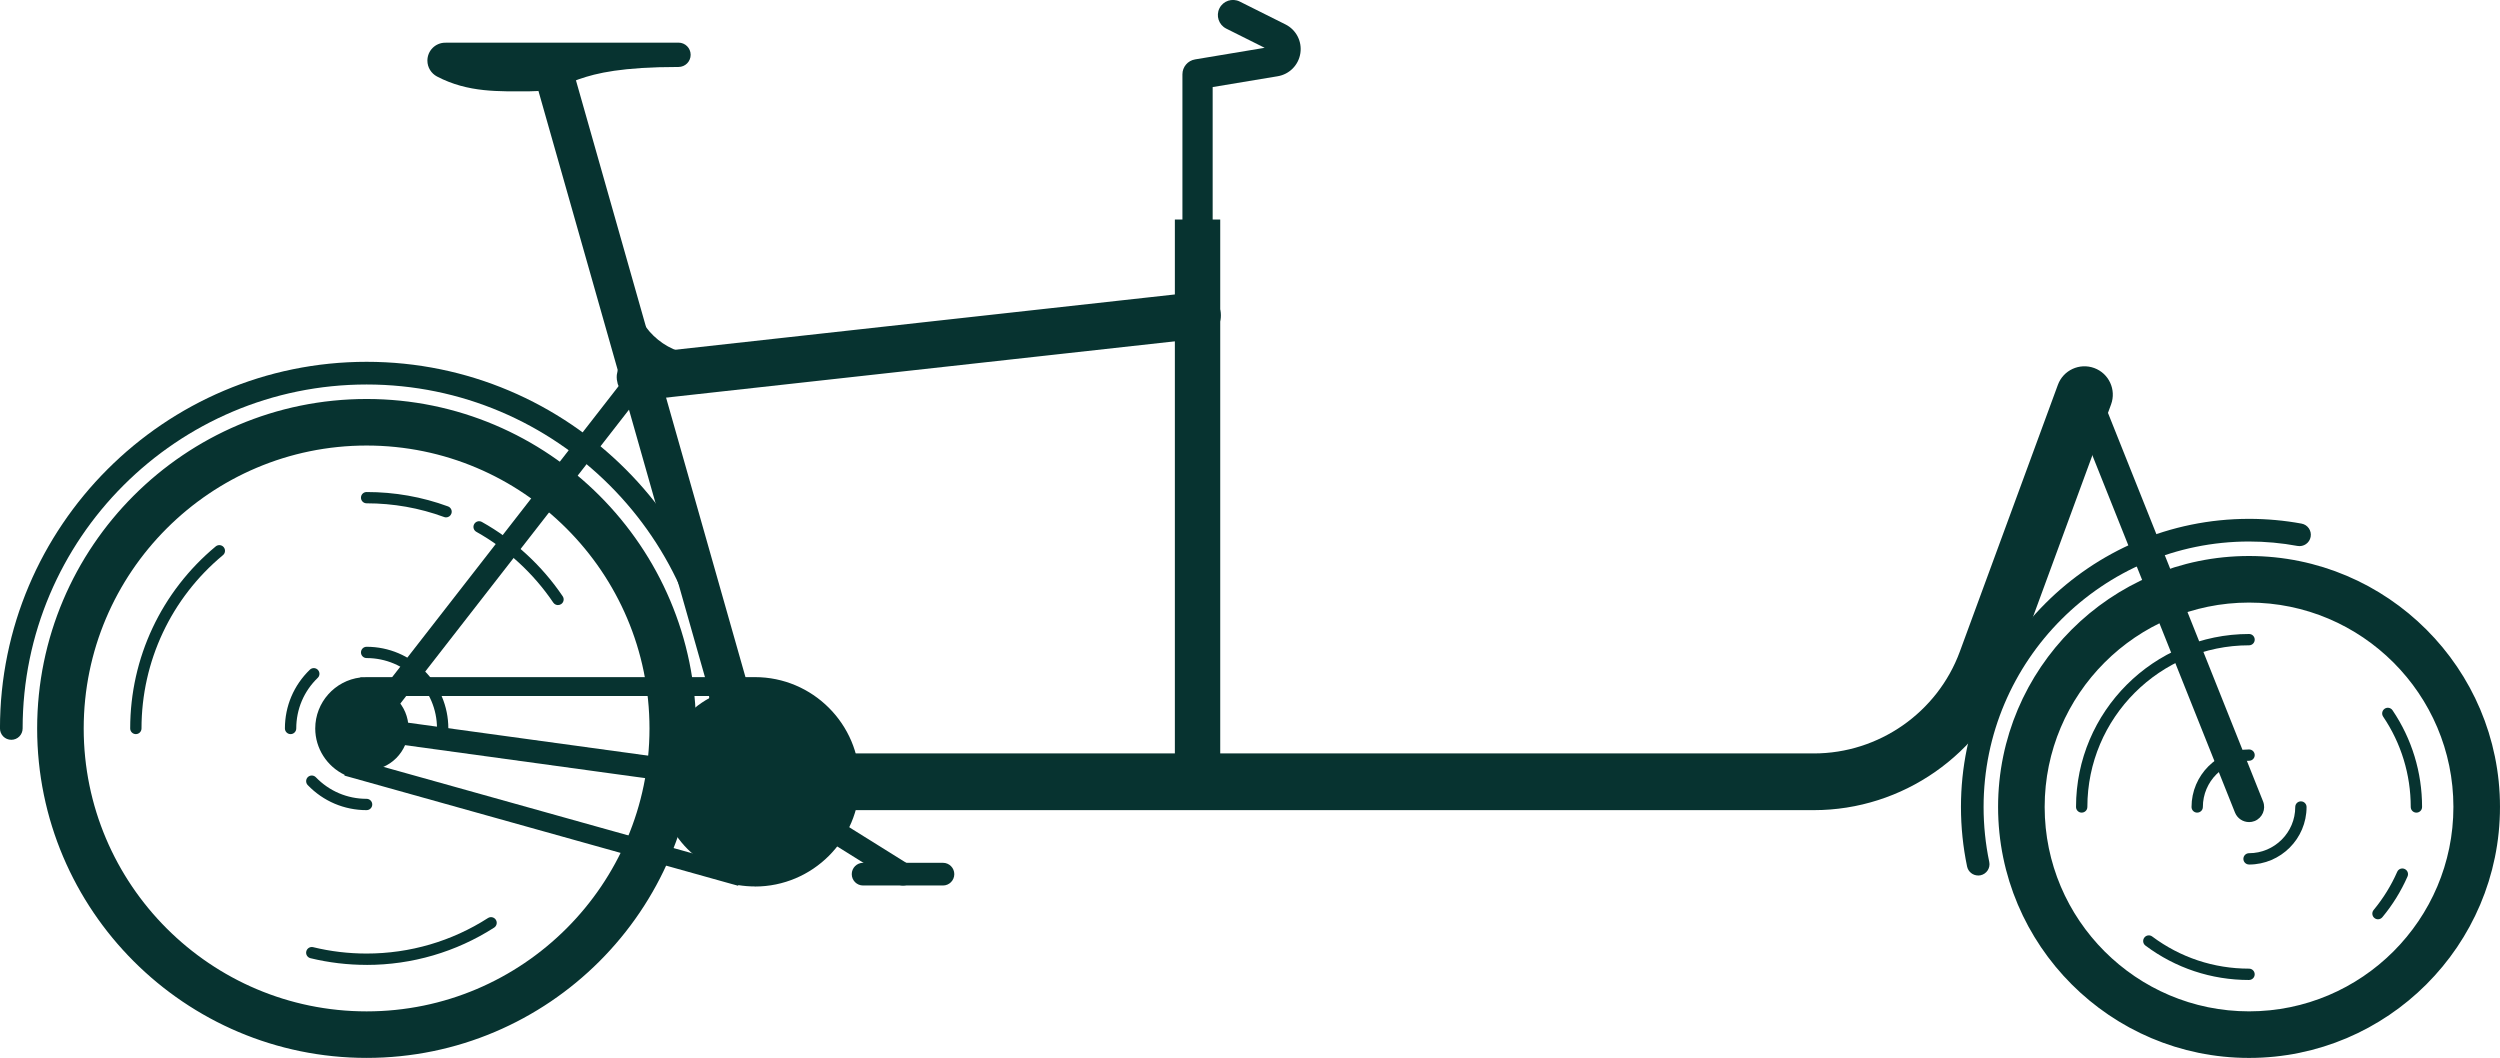 <?xml version="1.0" encoding="UTF-8" standalone="no"?>
<!-- Created with Inkscape (http://www.inkscape.org/) -->

<svg
   width="97.205mm"
   height="41.135mm"
   viewBox="0 0 97.205 41.135"
   version="1.1"
   id="svg4937"
   xmlns="http://www.w3.org/2000/svg"
   xmlns:svg="http://www.w3.org/2000/svg">
  <defs
     id="defs4934" />
  <g
     id="layer1"
     transform="translate(-56.534,-127.756)">
    <path
       style="fill:#073330;fill-opacity:1;fill-rule:nonzero;stroke:none;stroke-width:0.353"
       d="m 78.229,151.283 c -0.07,0 -0.141,-0.035 -0.183,-0.097 -0.765,-1.133 -1.8,-2.085 -2.99,-2.751 -0.107,-0.059 -0.145,-0.194 -0.085,-0.3 0.059,-0.106 0.193,-0.145 0.3,-0.084 1.251,0.699 2.337,1.698 3.141,2.888 0.069,0.101 0.043,0.238 -0.059,0.306 -0.037,0.025 -0.08,0.037 -0.123,0.037"
       id="path225" />
    <path
       style="fill:#073330;fill-opacity:1;fill-rule:nonzero;stroke:none;stroke-width:0.353"
       d="m 73.878,147.873 c -0.025,0 -0.051,-0.004 -0.076,-0.014 -0.963,-0.354 -1.977,-0.533 -3.014,-0.533 -0.121,0 -0.219,-0.098 -0.219,-0.219 0,-0.123 0.098,-0.22 0.219,-0.22 1.089,0 2.154,0.187 3.165,0.559 0.114,0.041 0.174,0.168 0.131,0.282 -0.032,0.09 -0.116,0.145 -0.207,0.145"
       id="path227" />
    <path
       style="fill:#073330;fill-opacity:1;fill-rule:nonzero;stroke:none;stroke-width:0.353"
       d="m 61.816,156.3 c -0.121,0 -0.22,-0.099 -0.22,-0.22 0,-2.744 1.213,-5.323 3.325,-7.078 0.094,-0.077 0.233,-0.065 0.311,0.029 0.077,0.094 0.065,0.233 -0.029,0.31 -2.012,1.67 -3.167,4.126 -3.167,6.739 0,0.121 -0.098,0.22 -0.22,0.22"
       id="path229" />
    <path
       style="fill:#073330;fill-opacity:1;fill-rule:nonzero;stroke:none;stroke-width:0.353"
       d="m 70.789,165.273 c -0.739,0 -1.473,-0.088 -2.183,-0.26 -0.119,-0.029 -0.192,-0.147 -0.163,-0.266 0.029,-0.119 0.149,-0.192 0.267,-0.163 0.675,0.165 1.375,0.248 2.078,0.248 1.68,0 3.313,-0.477 4.72,-1.381 0.102,-0.065 0.238,-0.036 0.305,0.068 0.066,0.102 0.036,0.238 -0.066,0.305 -1.479,0.948 -3.194,1.45 -4.958,1.45"
       id="path231" />
    <path
       style="fill:#073330;fill-opacity:1;fill-rule:nonzero;stroke:#073330;stroke-width:0.635;stroke-miterlimit:10;stroke-dasharray:none;stroke-opacity:1"
       d="m 70.789,144.762 c -6.241,0 -11.318,5.078 -11.318,11.318 0,6.24 5.077,11.318 11.318,11.318 6.24,0 11.316,-5.078 11.316,-11.318 0,-6.24 -5.077,-11.318 -11.316,-11.318 m 0,23.81 c -6.889,0 -12.493,-5.603 -12.493,-12.492 0,-6.889 5.604,-12.493 12.493,-12.493 6.887,0 12.492,5.604 12.492,12.493 0,6.889 -5.604,12.492 -12.492,12.492"
       id="path2232" />
    <path
       style="fill:#073330;fill-opacity:1;fill-rule:nonzero;stroke:none;stroke-width:0.353"
       d="m 84.603,156.521 c -0.243,0 -0.44,-0.197 -0.44,-0.441 0,-7.374 -6,-13.374 -13.374,-13.374 -7.375,0 -13.375,6 -13.375,13.374 0,0.244 -0.197,0.441 -0.44,0.441 -0.244,0 -0.441,-0.197 -0.441,-0.441 0,-7.86 6.394,-14.256 14.256,-14.256 7.86,0 14.254,6.395 14.254,14.256 0,0.244 -0.197,0.441 -0.441,0.441"
       id="path235" />
    <path
       style="fill:#073330;fill-opacity:1;fill-rule:nonzero;stroke:none;stroke-width:0.353"
       d="m 72.418,156.08 c 0,0.9 -0.729,1.63 -1.629,1.63 -0.901,0 -1.63,-0.73 -1.63,-1.63 0,-0.9 0.729,-1.63 1.63,-1.63 0.9,0 1.629,0.73 1.629,1.63"
       id="path237" />
    <path
       style="fill:#073330;fill-opacity:1;fill-rule:nonzero;stroke:none;stroke-width:0.353"
       d="m 67.832,156.3 c -0.121,0 -0.22,-0.099 -0.22,-0.22 0,-0.87 0.345,-1.681 0.97,-2.285 0.087,-0.084 0.226,-0.083 0.311,0.006 0.084,0.087 0.083,0.227 -0.005,0.311 -0.539,0.52 -0.835,1.22 -0.835,1.968 0,0.121 -0.099,0.22 -0.22,0.22"
       id="path239" />
    <path
       style="fill:#073330;fill-opacity:1;fill-rule:nonzero;stroke:none;stroke-width:0.353"
       d="m 70.789,159.256 c -0.872,0 -1.685,-0.346 -2.29,-0.974 -0.084,-0.088 -0.081,-0.227 0.005,-0.311 0.088,-0.084 0.227,-0.081 0.311,0.007 0.522,0.54 1.222,0.838 1.973,0.838 0.121,0 0.22,0.099 0.22,0.22 0,0.123 -0.099,0.22 -0.22,0.22"
       id="path241" />
    <path
       style="fill:#073330;fill-opacity:1;fill-rule:nonzero;stroke:none;stroke-width:0.353"
       d="m 73.745,156.3 c -0.121,0 -0.22,-0.099 -0.22,-0.22 0,-1.509 -1.228,-2.737 -2.737,-2.737 -0.121,0 -0.219,-0.098 -0.219,-0.219 0,-0.123 0.098,-0.22 0.219,-0.22 1.753,0 3.178,1.425 3.178,3.176 0,0.121 -0.099,0.22 -0.22,0.22"
       id="path243" />
    <path
       style="fill:#073330;fill-opacity:1;fill-rule:nonzero;stroke:none;stroke-width:0.353"
       d="m 89.59,158.152 c 0,2.045 -1.658,3.703 -3.703,3.703 -2.044,0 -3.703,-1.658 -3.703,-3.703 0,-2.045 1.659,-3.703 3.703,-3.703 2.045,0 3.703,1.658 3.703,3.703"
       id="path245" />
    <path
       style="fill:#073330;fill-opacity:1;fill-rule:nonzero;stroke:none;stroke-width:0.353"
       d="m 70.788,156.521 c -0.094,0 -0.189,-0.03 -0.27,-0.094 -0.192,-0.149 -0.226,-0.426 -0.077,-0.619 l 10.63,-13.661 c 0.149,-0.193 0.426,-0.227 0.617,-0.077 0.193,0.149 0.227,0.426 0.079,0.617 l -10.63,13.662 c -0.087,0.112 -0.216,0.171 -0.349,0.171"
       id="path247" />
    <path
       style="fill:#073330;fill-opacity:1;fill-rule:nonzero;stroke:none;stroke-width:0.353"
       d="m 85.322,158.314 -5.629,-19.819 1.13,-0.321 5.631,19.819 z m 0,0"
       id="path249" />
    <path
       style="fill:#073330;fill-opacity:1;fill-rule:nonzero;stroke:none;stroke-width:0.353"
       d="m 82.915,129.416 h -9.036 c -0.005,0 -0.01,10e-4 -0.015,10e-4 -0.005,0 -0.01,-10e-4 -0.015,-10e-4 -0.386,0 -0.697,0.311 -0.697,0.697 0,0.267 0.152,0.5 0.373,0.617 1.215,0.638 2.423,0.577 3.587,0.577 1.808,0 1.428,-0.947 5.803,-0.947 0.262,0 0.473,-0.211 0.473,-0.473 0,-0.262 -0.211,-0.473 -0.473,-0.473"
       id="path251" />
    <path
       style="fill:#073330;fill-opacity:1;fill-rule:nonzero;stroke:none;stroke-width:0.353"
       d="m 103.097,158.739 c -0.325,0 -0.588,-0.263 -0.588,-0.587 v -27.507 c 0,-0.288 0.208,-0.532 0.492,-0.579 l 2.705,-0.451 -1.494,-0.747 c -0.291,-0.146 -0.408,-0.499 -0.263,-0.79 0.145,-0.289 0.497,-0.407 0.788,-0.262 l 1.778,0.889 c 0.416,0.208 0.65,0.657 0.58,1.119 -0.069,0.46 -0.424,0.821 -0.883,0.897 l -2.527,0.42 v 27.01 c 0,0.324 -0.263,0.587 -0.587,0.587"
       id="path253" />
    <path
       style="fill:#073330;fill-opacity:1;fill-rule:nonzero;stroke:none;stroke-width:0.353"
       d="m 85.889,158.593 c -0.021,0 -0.04,-0.001 -0.061,-0.004 l -15.099,-2.073 c -0.241,-0.033 -0.409,-0.256 -0.376,-0.497 0.033,-0.241 0.255,-0.409 0.496,-0.376 l 15.099,2.073 c 0.241,0.033 0.409,0.256 0.376,0.496 -0.03,0.222 -0.219,0.382 -0.435,0.382"
       id="path255" />
    <path
       style="fill:#073330;fill-opacity:1;fill-rule:nonzero;stroke:none;stroke-width:0.353"
       d="M 127.063,159.255 H 85.887 c -0.608,0 -1.101,-0.493 -1.101,-1.102 0,-0.609 0.493,-1.102 1.101,-1.102 h 41.176 c 2.523,0 4.802,-1.59 5.673,-3.959 l 3.812,-10.371 c 0.209,-0.572 0.843,-0.864 1.414,-0.655 0.571,0.209 0.864,0.843 0.655,1.414 l -3.812,10.373 c -1.188,3.232 -4.299,5.403 -7.742,5.403"
       id="path257" />
    <path
       style="fill:#073330;fill-opacity:1;fill-rule:nonzero;stroke:none;stroke-width:0.353"
       d="m 93.199,162.186 h -3.106 c -0.244,0 -0.441,-0.197 -0.441,-0.441 0,-0.244 0.197,-0.441 0.441,-0.441 h 3.106 c 0.243,0 0.44,0.197 0.44,0.441 0,0.244 -0.197,0.441 -0.44,0.441"
       id="path259" />
    <path
       style="fill:#073330;fill-opacity:1;fill-rule:nonzero;stroke:none;stroke-width:0.353"
       d="m 91.646,162.186 c -0.08,0 -0.161,-0.022 -0.233,-0.066 l -5.759,-3.594 c -0.207,-0.128 -0.269,-0.4 -0.141,-0.606 0.128,-0.207 0.401,-0.27 0.608,-0.141 l 5.757,3.593 c 0.207,0.128 0.27,0.401 0.141,0.606 -0.083,0.135 -0.227,0.208 -0.373,0.208"
       id="path261" />
    <path
       style="fill:#073330;fill-opacity:1;fill-rule:nonzero;stroke:none;stroke-width:0.353"
       d="m 85.008,161.37 0.025,0.007 c 0.278,0.074 0.566,0.11 0.854,0.11 1.84,0 3.336,-1.495 3.336,-3.335 0,-1.84 -1.497,-3.335 -3.336,-3.335 H 71.175 l -0.003,0.014 -0.384,-0.014 c -0.696,0 -1.262,0.566 -1.262,1.262 0,0.562 0.379,1.062 0.922,1.214 l 0.322,0.091 -0.001,0.001 z m 0.879,0.853 c -0.216,0 -0.434,-0.018 -0.649,-0.052 l -0.004,0.025 -0.394,-0.109 -14.913,-4.174 0.005,-0.03 c -0.685,-0.327 -1.141,-1.027 -1.141,-1.802 0,-1.018 0.766,-1.862 1.754,-1.983 l 0.001,-0.011 0.156,-0.001 c 0.037,-0.001 0.076,-0.003 0.113,-0.001 l 0.045,-10e-4 h 15.026 c 2.245,0 4.071,1.827 4.071,4.071 0,2.245 -1.826,4.071 -4.071,4.071"
       id="path263" />
    <path
       style="fill:#073330;fill-opacity:1;fill-rule:nonzero;stroke:none;stroke-width:0.353"
       d="m 83.757,142.728 c -1.659,0 -3.182,-1.13 -3.649,-2.773 -0.088,-0.313 0.092,-0.638 0.405,-0.726 0.311,-0.088 0.637,0.092 0.725,0.405 0.351,1.236 1.564,2.053 2.818,1.9 0.324,-0.039 0.616,0.19 0.656,0.513 0.039,0.322 -0.19,0.615 -0.513,0.655 -0.149,0.018 -0.296,0.026 -0.442,0.026"
       id="path265" />
    <path
       style="fill:#073330;fill-opacity:1;fill-rule:nonzero;stroke:none;stroke-width:0.353"
       d="m 133.449,161.797 c -0.204,0 -0.387,-0.142 -0.431,-0.35 -0.158,-0.755 -0.238,-1.535 -0.238,-2.315 0,-6.176 5.026,-11.202 11.202,-11.202 0.686,0 1.373,0.062 2.041,0.185 0.24,0.044 0.398,0.274 0.354,0.514 -0.044,0.24 -0.273,0.398 -0.514,0.354 -0.616,-0.114 -1.248,-0.172 -1.881,-0.172 -5.691,0 -10.322,4.63 -10.322,10.322 0,0.719 0.074,1.437 0.22,2.135 0.051,0.237 -0.102,0.471 -0.34,0.521 -0.03,0.007 -0.061,0.01 -0.091,0.01"
       id="path267" />
    <path
       style="fill:#073330;fill-opacity:1;fill-rule:nonzero;stroke:#073330;stroke-width:0.635;stroke-miterlimit:10;stroke-dasharray:none;stroke-opacity:1"
       d="m 143.981,150.868 c -4.557,0 -8.264,3.708 -8.264,8.264 0,4.557 3.707,8.265 8.264,8.265 4.557,0 8.264,-3.708 8.264,-8.265 0,-4.556 -3.707,-8.264 -8.264,-8.264 m 0,17.705 c -5.205,0 -9.44,-4.235 -9.44,-9.441 0,-5.205 4.235,-9.44 9.44,-9.44 5.205,0 9.44,4.235 9.44,9.44 0,5.206 -4.235,9.441 -9.44,9.441"
       id="path269" />
    <path
       style="fill:#073330;fill-opacity:1;fill-rule:nonzero;stroke:none;stroke-width:0.353"
       d="m 141.965,159.353 c -0.123,0 -0.22,-0.098 -0.22,-0.22 0,-1.233 1.003,-2.237 2.237,-2.237 0.123,0 0.22,0.099 0.22,0.22 0,0.121 -0.098,0.22 -0.22,0.22 -0.991,0 -1.796,0.806 -1.796,1.796 0,0.123 -0.099,0.22 -0.22,0.22"
       id="path271" />
    <path
       style="fill:#073330;fill-opacity:1;fill-rule:nonzero;stroke:none;stroke-width:0.353"
       d="m 143.981,161.37 c -0.121,0 -0.22,-0.099 -0.22,-0.22 0,-0.121 0.099,-0.22 0.22,-0.22 0.991,0 1.797,-0.806 1.797,-1.796 0,-0.123 0.098,-0.22 0.22,-0.22 0.121,0 0.22,0.098 0.22,0.22 0,1.233 -1.005,2.237 -2.238,2.237"
       id="path273" />
    <path
       style="fill:#073330;fill-opacity:1;fill-rule:nonzero;stroke:none;stroke-width:0.353"
       d="m 148.996,163.5 c -0.05,0 -0.099,-0.017 -0.141,-0.051 -0.094,-0.077 -0.107,-0.216 -0.03,-0.31 0.373,-0.451 0.682,-0.949 0.916,-1.483 0.048,-0.112 0.178,-0.163 0.289,-0.113 0.112,0.048 0.163,0.179 0.114,0.291 -0.251,0.571 -0.58,1.105 -0.98,1.586 -0.044,0.052 -0.106,0.08 -0.17,0.08"
       id="path275" />
    <path
       style="fill:#073330;fill-opacity:1;fill-rule:nonzero;stroke:none;stroke-width:0.353"
       d="m 150.488,159.353 c -0.121,0 -0.22,-0.098 -0.22,-0.22 0,-1.26 -0.371,-2.475 -1.073,-3.514 -0.068,-0.101 -0.041,-0.238 0.059,-0.306 0.101,-0.069 0.238,-0.041 0.306,0.059 0.752,1.112 1.149,2.413 1.149,3.761 0,0.123 -0.099,0.22 -0.22,0.22"
       id="path277" />
    <path
       style="fill:#073330;fill-opacity:1;fill-rule:nonzero;stroke:none;stroke-width:0.353"
       d="m 137.474,159.353 c -0.121,0 -0.22,-0.098 -0.22,-0.22 0,-3.708 3.018,-6.726 6.728,-6.726 0.123,0 0.22,0.098 0.22,0.22 0,0.121 -0.098,0.22 -0.22,0.22 -3.466,0 -6.287,2.819 -6.287,6.285 0,0.123 -0.098,0.22 -0.22,0.22"
       id="path279" />
    <path
       style="fill:#073330;fill-opacity:1;fill-rule:nonzero;stroke:none;stroke-width:0.353"
       d="m 143.981,165.86 c -1.465,0 -2.858,-0.463 -4.028,-1.338 -0.098,-0.073 -0.117,-0.212 -0.044,-0.309 0.073,-0.098 0.211,-0.117 0.307,-0.044 1.094,0.817 2.395,1.25 3.765,1.25 0.123,0 0.22,0.099 0.22,0.22 0,0.123 -0.098,0.22 -0.22,0.22"
       id="path281" />
    <path
       style="fill:#073330;fill-opacity:1;fill-rule:nonzero;stroke:none;stroke-width:0.353"
       d="m 103.979,158.152 h -1.764 v -21.86 h 1.764 z m 0,0"
       id="path283" />
    <path
       style="fill:#073330;fill-opacity:1;fill-rule:nonzero;stroke:#073330;stroke-width:0.635;stroke-miterlimit:4;stroke-dasharray:none;stroke-opacity:1"
       d="m 81.418,143.006 c -0.296,0 -0.551,-0.223 -0.584,-0.524 -0.036,-0.322 0.197,-0.613 0.52,-0.649 l 21.679,-2.399 c 0.322,-0.036 0.613,0.197 0.649,0.52 0.036,0.322 -0.197,0.612 -0.52,0.649 l -21.679,2.399 c -0.022,0.003 -0.044,0.004 -0.065,0.004"
       id="path285" />
    <path
       style="fill:#073330;fill-opacity:1;fill-rule:nonzero;stroke:#073330;stroke-width:0.635;stroke-miterlimit:4;stroke-dasharray:none;stroke-opacity:1"
       d="m 85.887,158.593 c -0.192,0 -0.368,-0.127 -0.423,-0.321 l -7.811,-27.497 c -0.068,-0.234 0.069,-0.478 0.303,-0.544 0.234,-0.066 0.478,0.069 0.544,0.303 l 7.811,27.499 c 0.066,0.234 -0.069,0.478 -0.303,0.544 -0.04,0.011 -0.081,0.017 -0.121,0.017"
       id="path287" />
    <path
       style="fill:#073330;fill-opacity:1;fill-rule:nonzero;stroke:none;stroke-width:0.353"
       d="m 143.981,159.72 c -0.233,0 -0.453,-0.139 -0.546,-0.369 l -6.4,-16.033 c -0.12,-0.302 0.026,-0.644 0.328,-0.763 0.302,-0.121 0.644,0.026 0.763,0.328 l 6.4,16.032 c 0.121,0.302 -0.026,0.644 -0.328,0.765 -0.07,0.028 -0.145,0.041 -0.218,0.041"
       id="path289" />
  </g>
</svg>
